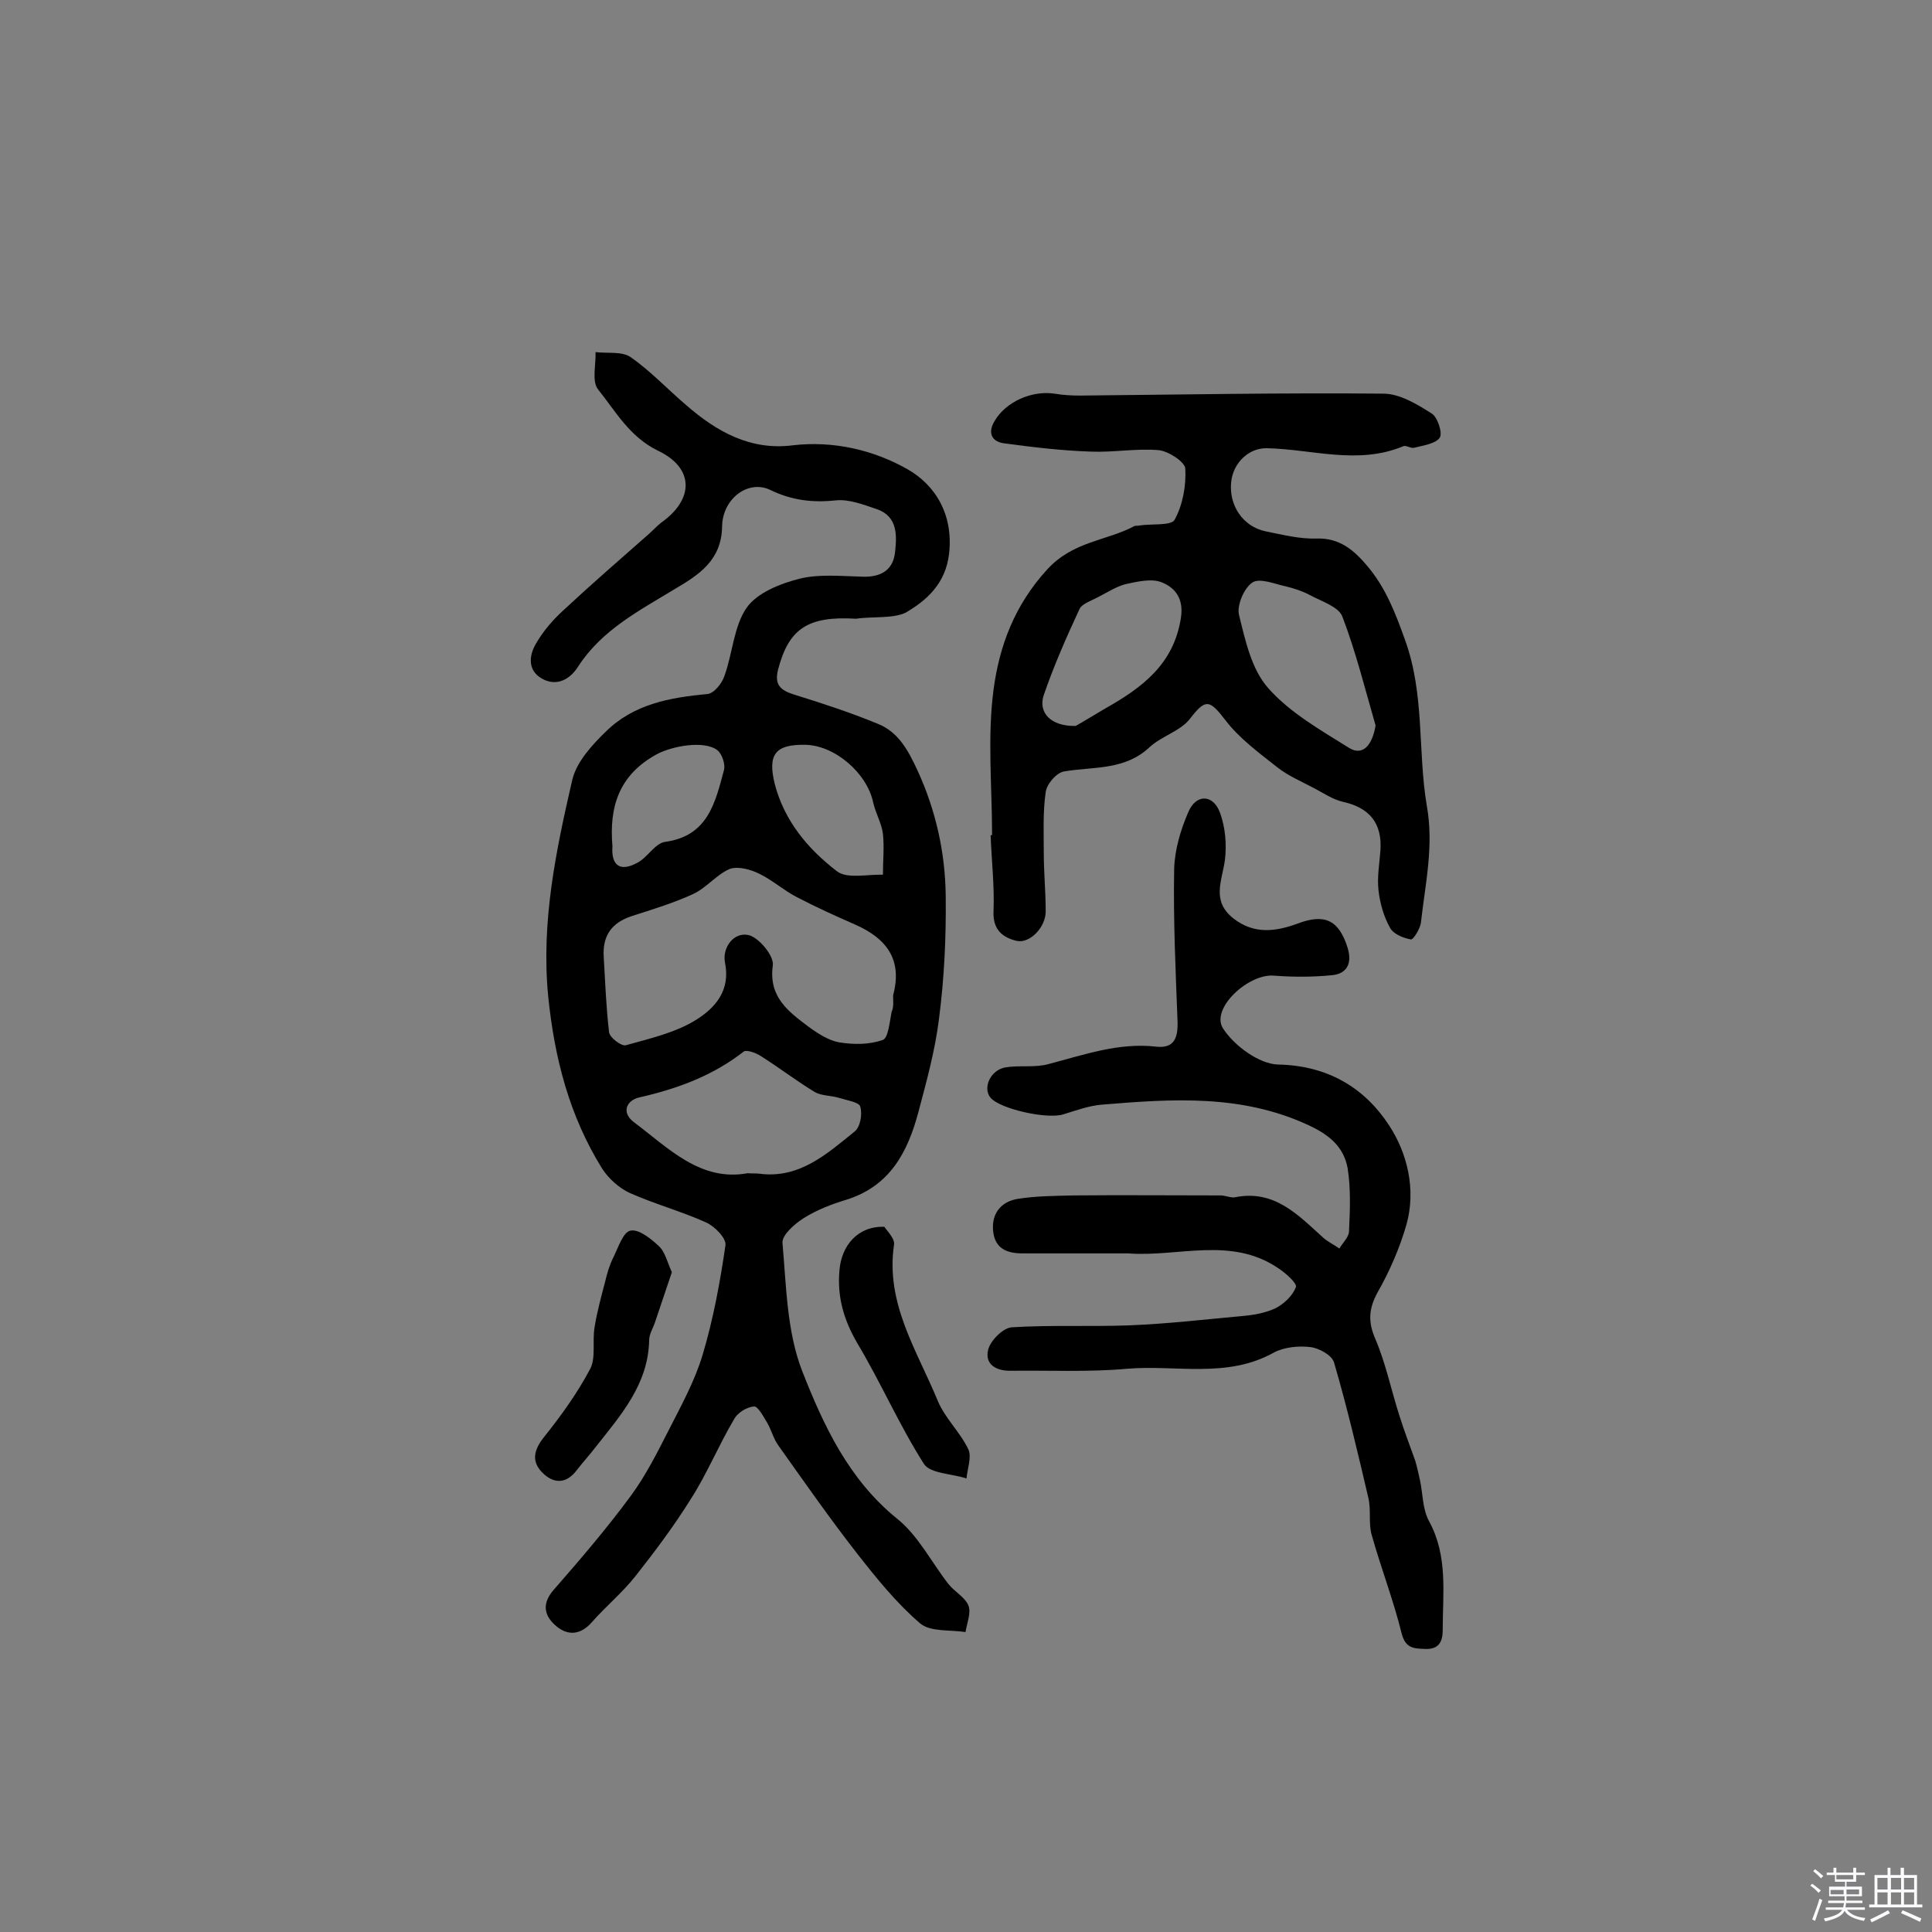 <svg enable-background="new 0 0 400 400" viewBox="0 0 400 400" xmlns="http://www.w3.org/2000/svg"><rect x="0" y="0" width="400" height="400" fill="#808080" stroke="none"/><path d="m374.8 390.4.4-.4c.7.5 1.3 1 1.8 1.4l-.5.5c-.5-.6-1.1-1.1-1.7-1.5zm1 7.3-.6-.3c.5-1.4 1.1-2.8 1.5-4.3.2.1.4.2.6.3-.5 1.3-1 2.8-1.5 4.3zm-.4-10.3.4-.4c.4.3 1 .8 1.7 1.4l-.5.5c-.4-.5-1-1-1.6-1.5zm2.5.3h1.7v-1h.6v1h3.5v-1h.6v1h1.8v.5h-1.8v1.4h-2v1h3.2v2h-3.2v.9h3.3v.5h-3.4c0 .3-.1.6-.1.9h4v.5h-3.7c.7.9 1.9 1.5 3.8 1.7-.1.2-.2.4-.3.6-2.1-.4-3.5-1.1-4-2.1-.4 1-1.8 1.7-4 2.2-.1-.2-.2-.4-.3-.6 2.1-.4 3.4-1 3.8-1.8h-3.4v-.5h3.6c.1-.3.1-.6.2-.9h-3.3v-.5h3.4c0-.3 0-.6 0-.9h-3.2v-2h3.3v-1h-2.1v-1.4h-1.7v-.5zm1.1 3.5v1h2.7c0-.3 0-.4 0-.4 0-.1 0-.2 0-.2 0-.1 0-.2 0-.3h-2.7zm1.2-3v.9h3.5v-.9zm4.7 3h-2.6v.6.4h2.6z" fill="#fbfafc"/><path d="m393.6 386.7h.6v1.5h2.7v6.1h1.1v.6h-11v-.6h1.1v-6.1h2.7v-1.5h.6v1.5h2.1v-1.5zm-2.7 8.8.4.6c-1.2.6-2.5 1.3-3.8 1.9-.1-.2-.2-.4-.3-.6 1.2-.6 2.5-1.2 3.7-1.9zm-2.2-6.7v2.4h2.1v-2.4zm0 3v2.5h2.1v-2.5zm2.8-3v2.4h2.1v-2.4zm0 3v2.5h2.1v-2.5zm6 6.1c-1.4-.7-2.7-1.3-3.9-1.8l.3-.6c1.5.6 2.7 1.2 3.9 1.7zm-1.2-9.1h-2.1v2.4h2.1zm-2.1 3v2.5h2.1v-2.5z" fill="#fbfafc"/><g fill="#010000"><path d="m177.2 128.1c-10-.6-13.9 2.1-16.1 10.5-.8 3.1.4 4.3 3.3 5.2 5.8 1.8 11.6 3.7 17.2 6 4.4 1.7 6.4 5.5 8.4 9.8 3.8 8.3 5.7 17 5.8 25.9.1 8.5-.3 17.1-1.4 25.5-.8 6.5-2.6 13-4.3 19.4-2.2 8.2-5.9 15.2-14.9 18-3 .9-6.1 2.1-8.8 3.8-1.9 1.2-4.5 3.5-4.4 5.1.8 9 .9 18.4 4.1 26.6 4.4 11.2 9.6 22.4 19.6 30.5 4.4 3.5 7.1 9 10.7 13.6 1.3 1.6 3.4 2.7 4.1 4.4.6 1.5-.3 3.6-.6 5.5-3.2-.5-7.3 0-9.4-1.8-4.9-4.2-9-9.3-13-14.4-5.7-7.3-11-14.9-16.4-22.5-1-1.4-1.4-3.2-2.3-4.7-.8-1.3-1.9-3.4-2.7-3.3-1.5.1-3.4 1.3-4.1 2.6-3.2 5.4-5.6 11.3-9 16.6-3.5 5.6-7.4 10.8-11.5 16-2.7 3.4-6.1 6.2-9 9.5-2.3 2.6-4.9 2.8-7.3.8s-3.2-4.5-.6-7.5c5.5-6.3 11-12.7 16-19.5 3.1-4.2 5.5-9 7.9-13.7 2.6-5.1 5.4-10.2 7-15.6 2.2-7.4 3.6-15 4.7-22.6.2-1.4-2.2-3.9-4-4.7-5.1-2.3-10.6-3.8-15.8-6.1-2.2-1-4.4-3-5.7-5-6.8-10.9-9.9-22.9-11.2-35.7-1.5-15.4 1.6-30.2 5-44.9.9-3.7 4.1-7.2 7-10 5.7-5.6 13.2-7 20.9-7.7 1.4-.1 3.1-2.2 3.6-3.8 1.7-4.7 1.9-10.2 4.6-14.1 2.2-3.1 7-5 11-6 4.1-1 8.7-.5 13.1-.4 3.7.1 6.2-1.4 6.6-5 .4-3.5.6-7.5-3.8-9-2.7-.9-5.7-2.1-8.5-1.8-4.8.5-9.1 0-13.6-2.2-4.5-2.1-9.8 1.8-9.9 7.6-.1 7-4.8 10-9.7 12.9-7.4 4.5-15.2 8.5-20.1 16.1-1.7 2.7-4.5 4.2-7.5 2.5s-2.7-4.8-1.2-7.3c1.5-2.6 3.5-4.9 5.7-6.9 5.8-5.4 11.8-10.6 17.7-15.8.8-.7 1.6-1.6 2.5-2.3 6.8-4.8 6.9-11.3-.7-14.9-5.9-2.9-8.7-8.1-12.4-12.7-1.3-1.7-.4-5.1-.5-7.7 2.4.3 5.4-.2 7.2 1 4.2 2.9 7.7 6.7 11.6 10 6.3 5.5 13.3 9.4 22 8.3 8.5-1 16.8 1 23.7 4.9 5.9 3.3 9.6 9.5 8.7 17.5-.7 6.2-4.6 9.7-9.1 12.3-2.7 1.2-6.7.7-10.2 1.2zm7.7 78c2-7.4-1.3-11.8-7.9-14.7-4.1-1.8-8.1-3.6-12.1-5.7-2.7-1.4-5-3.5-7.7-4.8-1.8-.9-4.4-1.6-6.1-1-2.8 1.2-4.8 3.9-7.6 5.2-4.1 1.9-8.5 3.2-12.8 4.6-4.2 1.4-6 4.2-5.7 8.5.3 5.2.5 10.4 1.1 15.5.1 1.1 2.6 3 3.5 2.7 5-1.4 10.3-2.6 14.6-5.3 3.8-2.4 7.1-6 5.9-11.8-.6-3.1 1.8-6.4 4.9-5.7 2.1.5 5.3 4.3 5 6.3-.9 6.5 3.2 9.5 7.3 12.6 1.9 1.4 4.2 2.9 6.4 3.3 3 .5 6.3.5 9.1-.5 1.1-.4 1.4-3.8 1.8-5.8.5-1.1.3-2.3.3-3.4zm-30.1 36.8c1.1.1 1.8 0 2.4.1 8.3 1.1 14-4.1 19.7-8.7 1.2-.9 1.7-3.6 1.2-5.2-.2-.9-2.8-1.3-4.4-1.8s-3.6-.4-5-1.2c-3.8-2.3-7.3-5-11.1-7.4-1-.7-3-1.4-3.6-1-6.4 5-13.7 7.7-21.6 9.5-2.7.6-3.8 3.1-1.2 5.1 7.2 5.4 13.8 12.4 23.6 10.6zm11.9-88.7c-6.2-.1-7.8 2-6.3 8.1 2 7.7 6.9 13.5 12.9 18.1 2.1 1.6 6.2.6 9.5.7 0-2.9.3-5.7 0-8.5-.3-2.2-1.5-4.2-2-6.4-1.3-6.2-8-11.9-14.1-12zm-39.9 21c-.3 4 1.6 5.4 5.2 3.4 2.1-1.1 3.6-4 5.7-4.3 8.9-1.2 10.4-8.2 12.2-14.9.3-1.2-.4-3.3-1.4-4.1-2.8-2.1-9.5-.8-12.6.9-7.8 4.3-9.8 10.9-9.1 19z"/><path d="m205.4 172.9c0-10-1-20.2.3-30.1 1.2-9 4.3-17.5 11.2-25 5.4-5.8 12.2-5.8 18-8.9.3-.1.6 0 1-.1 2.5-.4 6.6.1 7.3-1.2 1.7-3.1 2.4-7.1 2.2-10.6-.1-1.4-3.5-3.6-5.5-3.8-4.6-.4-9.4.5-14.1.3-5.9-.2-11.9-.9-17.8-1.7-2.6-.3-3.6-2.1-2.1-4.6 2.3-4 7.7-6.4 12.4-5.7 1.8.3 3.6.4 5.3.4 20.9-.2 41.9-.6 62.8-.4 3.4 0 7 2.2 10 4.1 1.2.7 2.3 4 1.7 5-.9 1.3-3.4 1.6-5.3 2.1-.7.2-1.7-.6-2.3-.3-9.4 3.9-18.8.6-28.2.4-3.7-.1-7 3-7.4 7-.5 4.8 2.4 9.2 7.1 10.2 3.5.7 7 1.6 10.5 1.5 4.9-.2 7.9 2.5 10.6 5.7 3.8 4.5 5.8 9.7 7.8 15.3 4.1 11.3 2.6 23 4.5 34.3 1.5 8.3-.3 16.1-1.2 24.1-.1 1.3-1.6 3.7-2.1 3.6-1.6-.3-3.6-1.1-4.3-2.4-1.3-2.3-2.1-5.1-2.4-7.8s.2-5.5.4-8.2c.4-5.7-2.3-8.9-7.8-10.1-2.1-.5-4-1.8-5.9-2.8-2.6-1.4-5.3-2.5-7.6-4.3-3.8-3-7.9-6-10.8-9.8-3.3-4.3-4.1-4.5-7.4-.2-2 2.5-5.8 3.5-8.3 5.8-5.1 4.8-11.5 4-17.6 5-1.6.2-3.7 2.6-3.9 4.3-.6 4.1-.4 8.3-.4 12.5 0 4.1.4 8.1.4 12.2 0 3.3-3.3 6.7-6 6.1-3-.7-5-2.4-4.8-6.2.2-5.2-.4-10.4-.6-15.6 0-.1.1-.1.3-.1zm79.4-22.7c-2.2-7.6-4.1-15.3-6.9-22.6-.8-2-4.3-3.1-6.7-4.4-1.5-.8-3.3-1.4-5-1.8-2.3-.5-5.4-1.8-6.9-.8-1.7 1.1-3.2 4.6-2.8 6.6 1.3 5.3 2.6 11.4 6.1 15.3 4.5 5.1 10.9 8.7 16.8 12.4 2.7 1.6 4.7-.5 5.4-4.7zm-62.1.1c1.3-.7 3.7-2.2 6.1-3.6 7.6-4.3 14.2-9.1 15.7-18.8.6-4-1.2-6.2-3.9-7.3-2.1-.9-5-.2-7.4.3-2.1.5-4 1.8-6 2.8-1.3.7-3.2 1.3-3.7 2.4-2.7 5.8-5.3 11.7-7.4 17.8-1.2 3.6 1.4 6.5 6.6 6.4z"/><path d="m233.6 259.5c-7.3 0-14.6 0-21.9 0-3.4 0-5.8-1.1-6.1-4.8s1.9-6 5.2-6.5c3.8-.6 7.7-.6 11.5-.7 10.1-.1 20.3 0 30.4 0 1 0 2 .5 2.9.4 8.2-1.7 13.1 3.6 18.3 8.3 1 .9 2.3 1.5 3.4 2.3.7-1.2 2-2.4 2-3.6.2-4.4.4-8.8-.3-13.1-.8-4.3-3.7-6.8-8-8.8-13.9-6.5-28.3-5.5-42.8-4.3-2.7.2-5.4 1.2-8 2-3.4 1.1-13.1-1.1-15.1-3.4-1.7-2-.1-5.7 3-6.3 3-.5 6.2.1 9-.7 7.3-1.9 14.5-4.5 22.3-3.6 3.7.4 4.5-1.8 4.4-5.2-.4-10.5-.9-21.1-.7-31.6.1-3.9 1.3-8 2.9-11.7 1.6-3.9 5.2-3.8 6.6.1 1.1 3 1.4 6.6 1 9.8-.6 4.3-2.8 8.4 1.7 12 4.3 3.4 8.8 2.8 13.4 1.1 5.6-2.1 8.5-.7 10.3 5 1 3.2-.1 5.4-3.2 5.7-4 .4-8 .4-12 .1-5.3-.5-13.2 6.8-10.6 10.9 2.3 3.6 7.5 7.4 11.4 7.5 10.3.2 17.9 4.8 23 12.6 3.8 5.8 5.6 13.3 3.6 20.5-1.4 4.9-3.5 9.7-6 14.1-1.8 3.3-2 6-.5 9.5 2.2 5.1 3.3 10.6 5 15.9 1 3.2 2.2 6.3 3.3 9.4.4 1.3.7 2.8 1 4.1.6 2.8.5 6 1.9 8.5 3.9 7.2 2.8 14.8 2.8 22.4 0 2.4-.7 4.1-3.6 4-2.4-.1-4.1-.1-4.9-3.2-1.7-6.9-4.3-13.6-6.2-20.4-.7-2.4-.1-5.2-.7-7.7-2.2-9.4-4.4-18.8-7.1-28-.4-1.5-3.1-3-4.9-3.2-2.4-.3-5.4 0-7.5 1.1-9.8 5.5-20.4 2.5-30.6 3.4-7.9.7-15.8.3-23.8.4-3.1.1-5.6-1.3-4.8-4.4.5-1.9 3.1-4.5 4.9-4.6 8.1-.5 16.2-.1 24.3-.4 7.7-.3 15.4-1.2 23.1-1.9 2.4-.2 4.9-.6 7.1-1.6 1.8-.9 3.6-2.6 4.3-4.4.3-.8-2.1-2.9-3.6-3.9-9.8-6.7-20.8-2.3-31.1-3.1z"/><path d="m139.1 263.4c-1.2 3.5-2.3 6.9-3.5 10.4-.4 1.2-1.2 2.4-1.2 3.7-.2 9.1-5.8 15.4-11 22-1.3 1.7-2.7 3.2-4 4.9-2.2 2.9-4.8 2.8-7.1.5-2.2-2.2-1.9-4.5.2-7.2 3.6-4.5 7-9.2 9.7-14.3 1.2-2.3.4-5.7.9-8.6.5-3.2 1.4-6.4 2.2-9.5.4-1.7.9-3.4 1.7-5 1-2 2-5.2 3.5-5.5 1.7-.4 4.2 1.6 5.8 3.1 1.4 1.2 1.8 3.3 2.8 5.5z"/><path d="m183.1 254c.5.8 2.2 2.4 2 3.7-1.8 12.1 4.7 21.8 9 32.2 1.5 3.7 4.7 6.6 6.4 10.2.7 1.6-.2 3.9-.4 6-3-1-7.5-1-8.8-3-5.1-8-8.9-16.8-13.8-25-2.8-4.8-4.2-9.6-3.7-15.1.4-5.1 3.8-9.2 9.3-9z"/></g></svg>